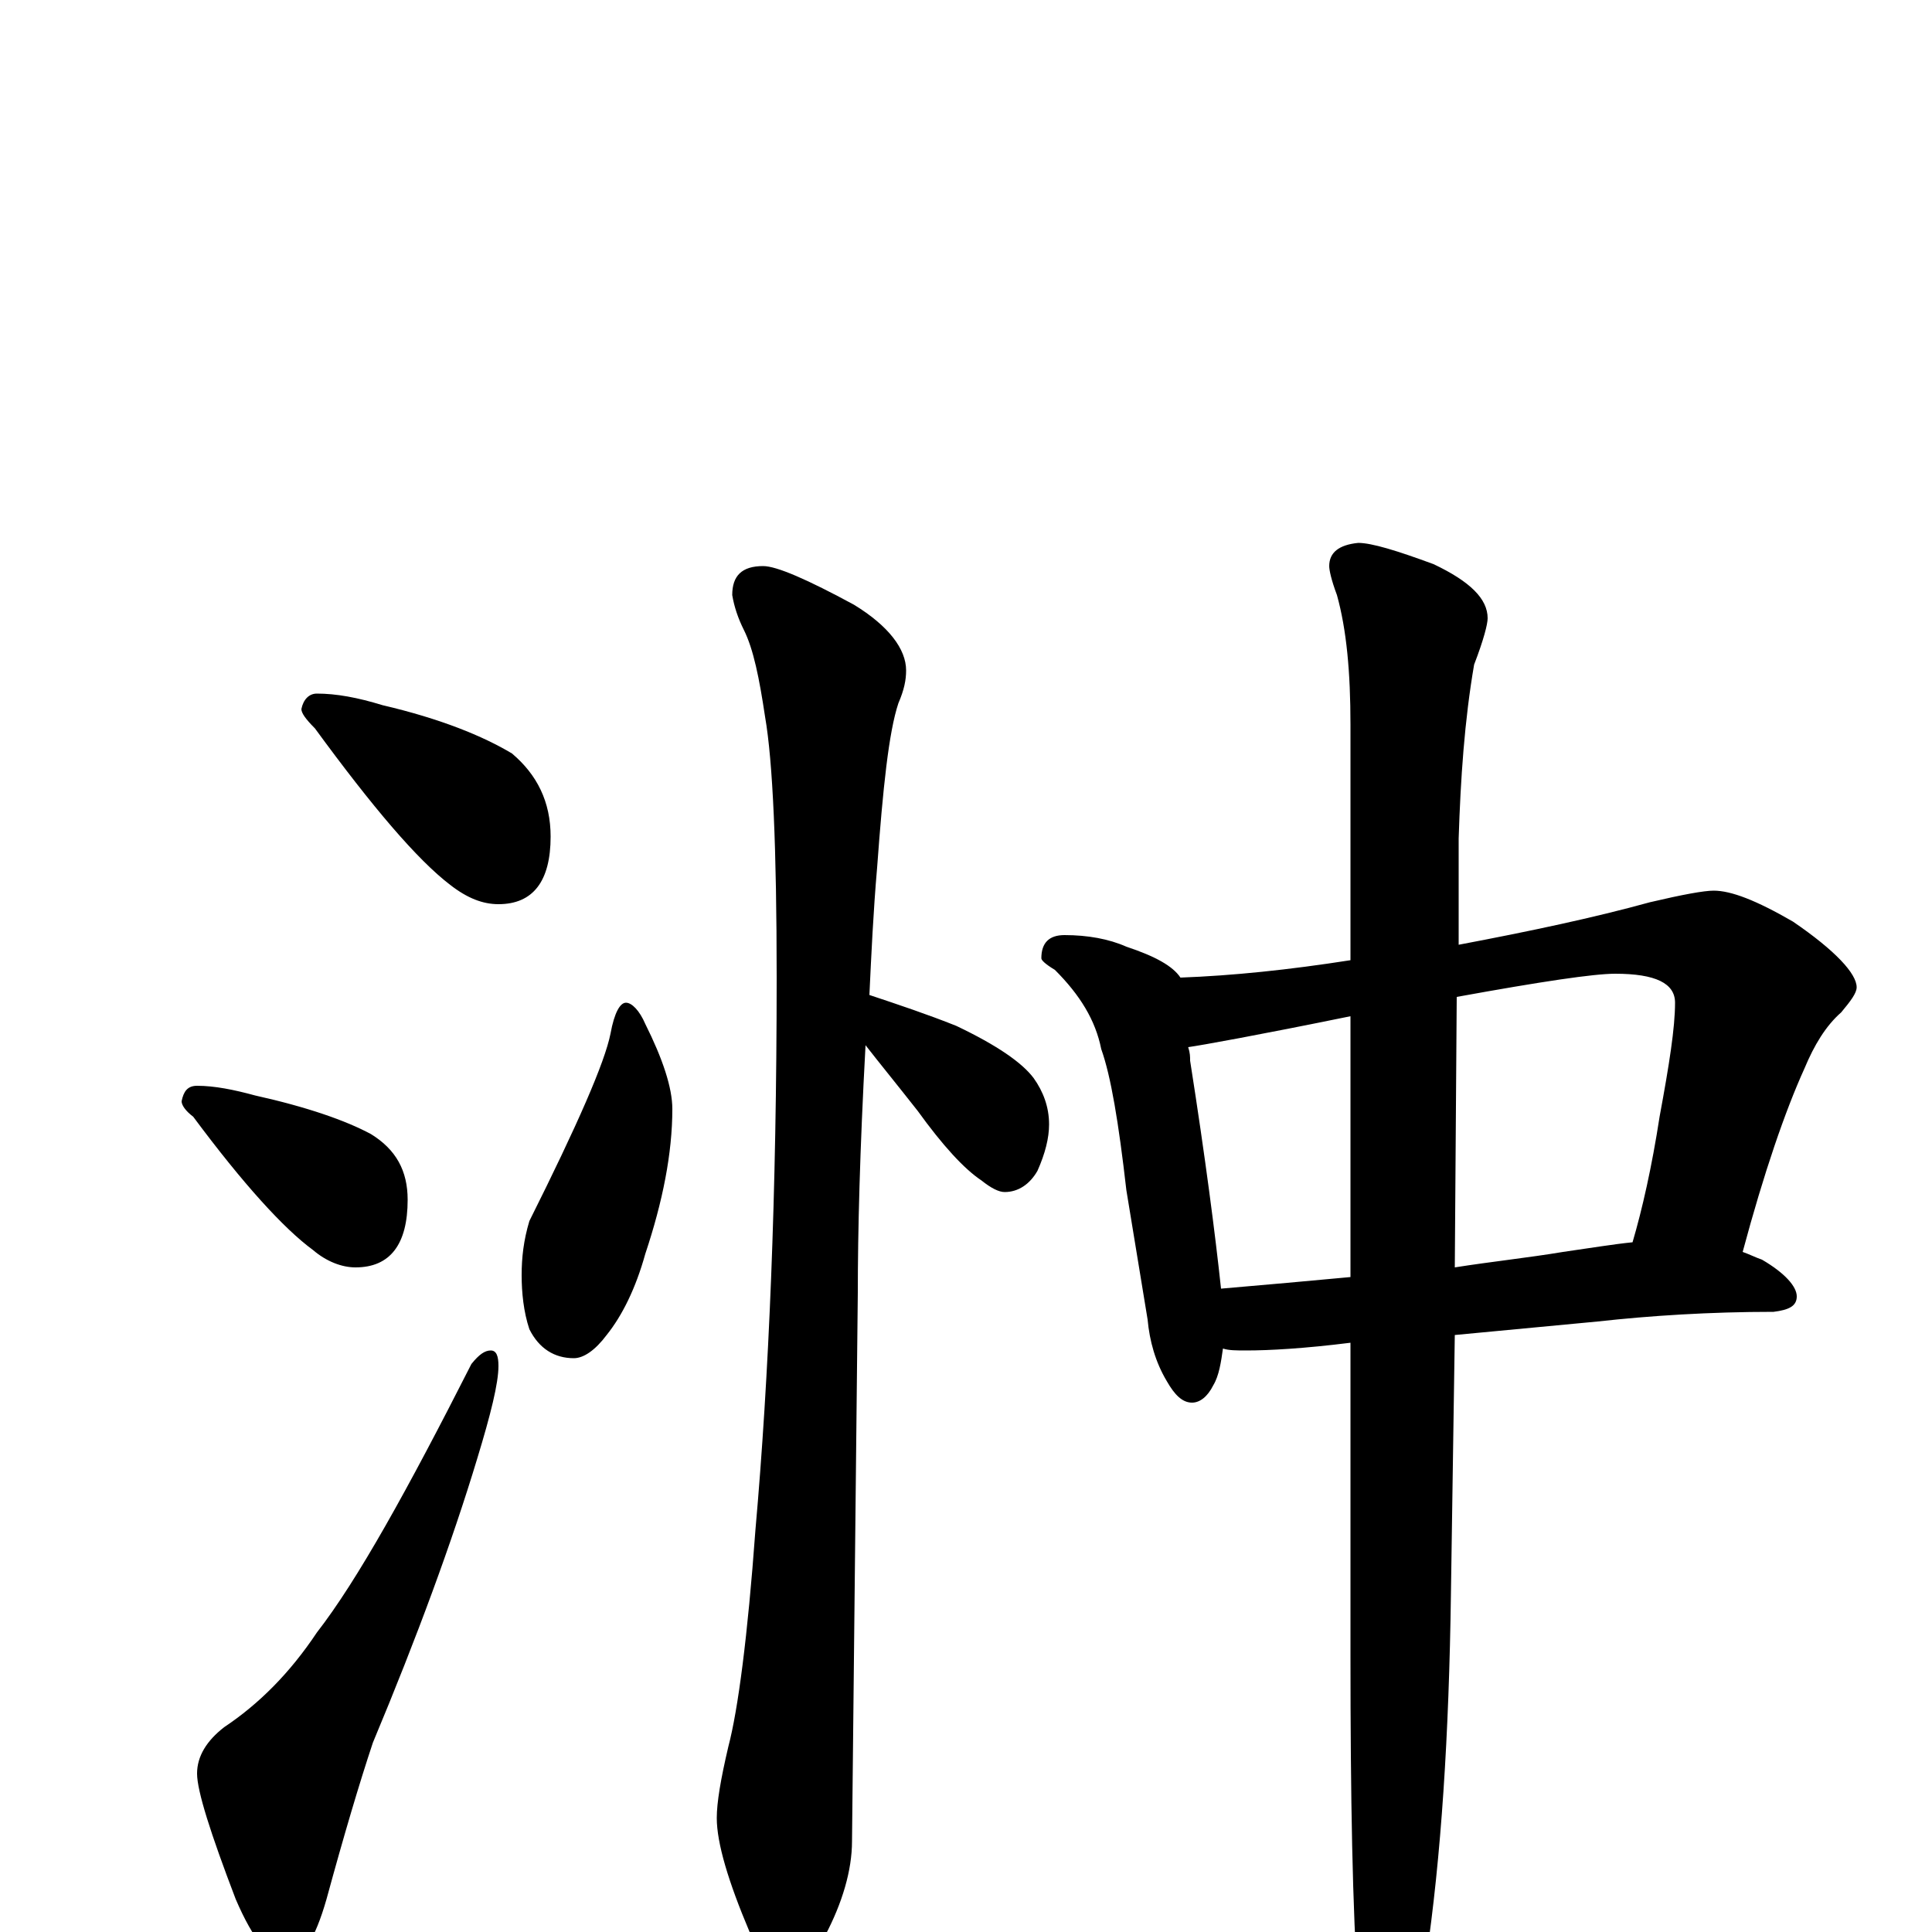 <?xml version="1.0" encoding="utf-8" ?>
<!DOCTYPE svg PUBLIC "-//W3C//DTD SVG 1.1//EN" "http://www.w3.org/Graphics/SVG/1.1/DTD/svg11.dtd">
<svg version="1.1" id="Layer_1" xmlns="http://www.w3.org/2000/svg" xmlns:xlink="http://www.w3.org/1999/xlink" x="0px" y="145px" width="1000px" height="1000px" viewBox="0 0 1000 1000" enable-background="new 0 0 1000 1000" xml:space="preserve">
<g id="Layer_1">
<path id="glyph" transform="matrix(1 0 0 -1 0 1000)" d="M164,641C174,641 185,639 198,635C228,628 250,619 265,610C278,599 285,585 285,567C285,544 276,532 258,532C250,532 242,535 233,542C216,555 193,582 163,623C158,628 156,631 156,633C157,638 160,641 164,641M102,438C111,438 121,436 132,433C159,427 179,420 192,413C205,405 211,394 211,379C211,356 202,344 184,344C177,344 169,347 162,353C147,364 126,387 100,422C96,425 94,428 94,430C95,435 97,438 102,438M254,301C257,301 258,298 258,293C258,284 254,268 247,245C234,202 216,153 193,98C186,77 178,50 169,17C163,-4 156,-15 148,-15C140,-15 131,-4 122,17C109,51 102,73 102,82C102,91 107,99 116,106C134,118 150,134 164,155C185,182 211,229 244,294C248,299 251,301 254,301M324,481C327,481 331,477 334,470C343,452 348,437 348,426C348,403 343,378 334,351C329,333 322,319 314,309C308,301 302,297 297,297C287,297 279,302 274,312C271,321 270,331 270,340C270,349 271,358 274,368C299,418 313,450 316,465C318,476 321,481 324,481M395,707C402,707 418,700 442,687C460,676 469,664 469,653C469,648 468,643 465,636C460,621 457,592 454,551C452,528 451,506 450,485C465,480 480,475 495,469C516,459 529,450 535,442C540,435 543,427 543,418C543,411 541,403 537,394C533,387 527,383 520,383C517,383 513,385 508,389C499,395 488,407 475,425C464,439 455,450 448,459C445,404 444,362 444,331C444,330 443,235 441,47C441,32 436,15 427,-2C420,-16 413,-23 406,-23C402,-23 396,-15 388,0C377,26 371,46 371,59C371,67 373,79 377,96C382,115 387,153 391,208C398,287 402,382 402,494C402,561 400,606 396,629C393,649 390,664 385,674C382,680 380,686 379,692C379,702 384,707 395,707M551,516C563,516 574,514 583,510C598,505 607,500 611,494C638,495 667,498 699,503l0,122C699,652 697,674 692,692C689,700 688,705 688,707C688,714 693,718 703,719C710,719 723,715 742,708C761,699 770,690 770,680C770,677 768,669 763,656C758,627 756,597 755,566l0,-55C792,518 825,525 854,533C871,537 882,539 887,539C896,539 909,534 928,523C950,508 961,496 961,489C961,486 958,482 953,476C945,469 939,459 934,447C924,425 913,393 902,352C905,351 909,349 912,348C924,341 930,334 930,329C930,324 926,322 918,321C885,321 854,319 827,316l-74,-7l-2,-134C750,102 746,39 738,-15C731,-46 724,-62 719,-62C712,-62 707,-52 703,-31C700,12 699,70 699,143l0,162C675,302 657,301 645,301C640,301 636,301 633,302C632,295 631,288 628,283C625,277 621,274 617,274C612,274 608,278 604,285C598,295 595,306 594,317l-11,67C579,419 575,443 570,457C567,472 559,485 546,498C541,501 539,503 539,504C539,512 543,516 551,516M632,333C655,335 678,337 699,339l0,135C650,464 622,459 615,458C616,455 616,453 616,451C624,400 629,361 632,333M754,484l-1,-140C772,347 791,349 809,352C823,354 835,356 845,357C850,374 855,396 859,422C864,449 867,468 867,481C867,491 857,496 836,496C825,496 798,492 754,484z"/>
</g>
</svg>
